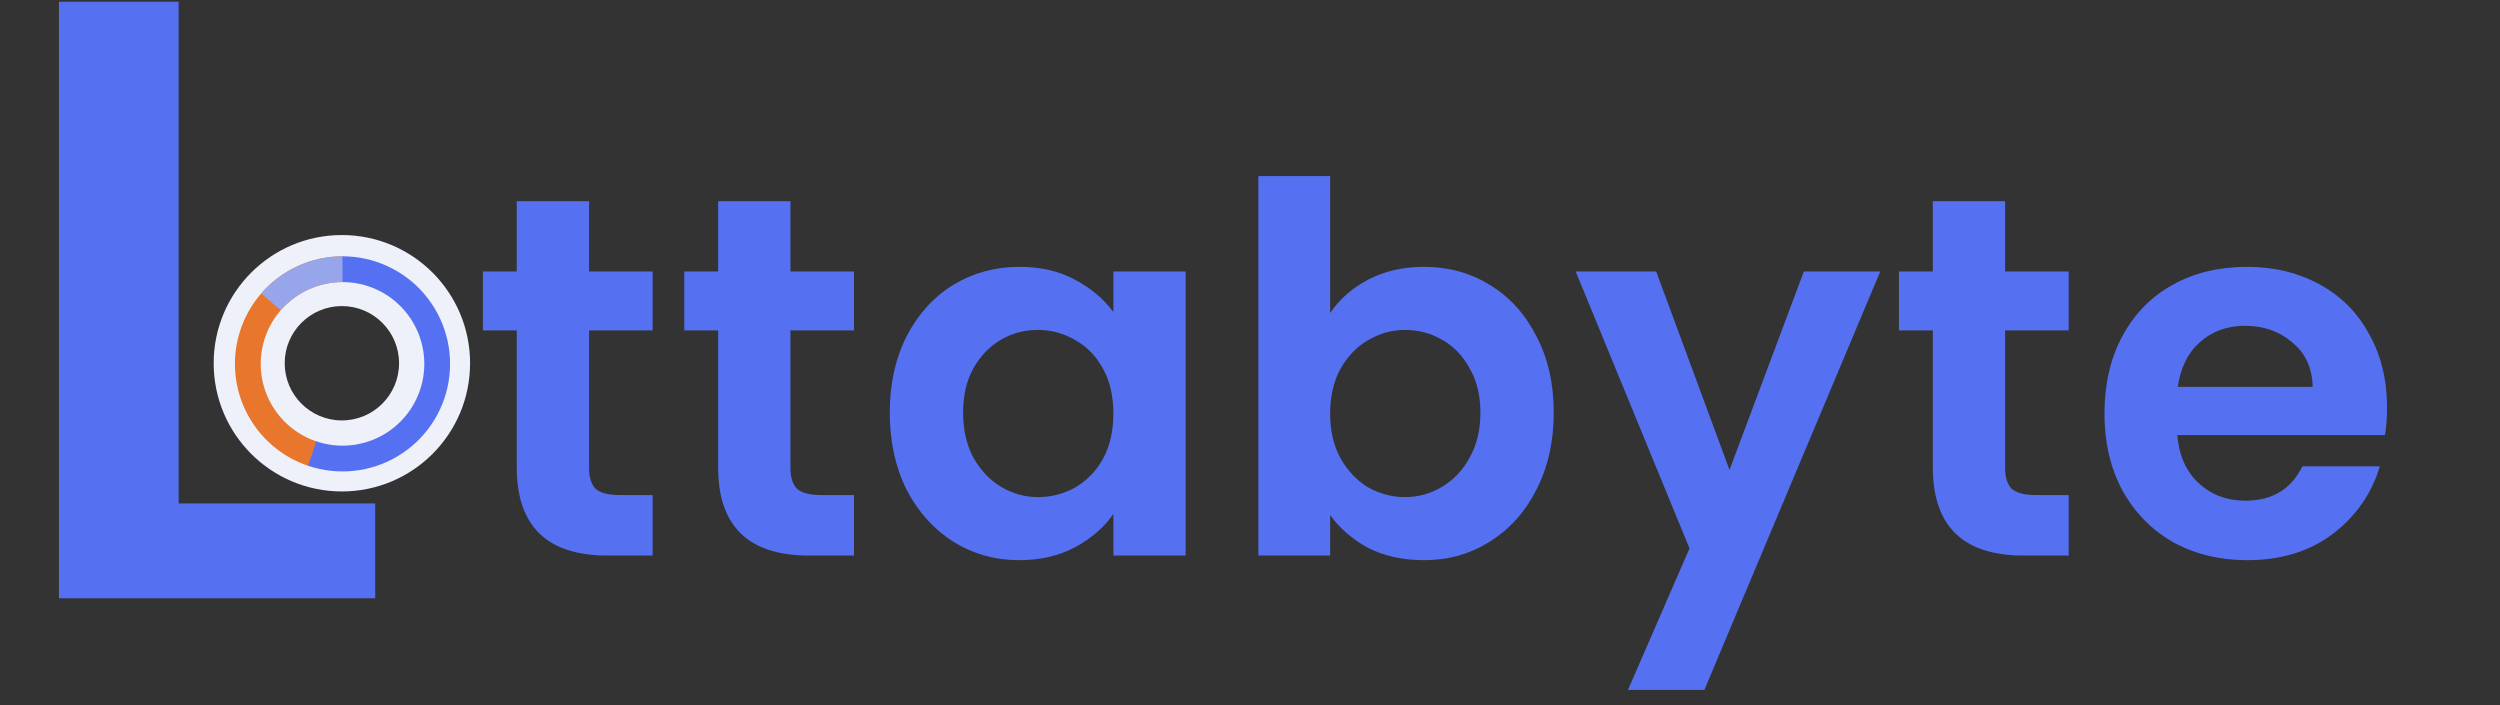 <svg width="117" height="33" viewBox="0 0 117 33" fill="none" xmlns="http://www.w3.org/2000/svg">
<rect x="0" y="0" width="117" height="33" fill="#333333" stroke="none"/>
<path d="M27.568 15.464V21.896C27.568 22.344 27.672 22.672 27.88 22.88C28.104 23.072 28.472 23.168 28.984 23.168H30.544V26H28.432C25.6 26 24.184 24.624 24.184 21.872V15.464H22.6V12.704H24.184V9.416H27.568V12.704H30.544V15.464H27.568ZM36.993 15.464V21.896C36.993 22.344 37.097 22.672 37.305 22.88C37.529 23.072 37.897 23.168 38.409 23.168H39.969V26H37.857C35.025 26 33.609 24.624 33.609 21.872V15.464H32.025V12.704H33.609V9.416H36.993V12.704H39.969V15.464H36.993ZM41.641 19.304C41.641 17.96 41.905 16.768 42.433 15.728C42.977 14.688 43.705 13.888 44.617 13.328C45.545 12.768 46.577 12.488 47.713 12.488C48.705 12.488 49.569 12.688 50.305 13.088C51.057 13.488 51.657 13.992 52.105 14.6V12.704H55.489V26H52.105V24.056C51.673 24.68 51.073 25.2 50.305 25.616C49.553 26.016 48.681 26.216 47.689 26.216C46.569 26.216 45.545 25.928 44.617 25.352C43.705 24.776 42.977 23.968 42.433 22.928C41.905 21.872 41.641 20.664 41.641 19.304ZM52.105 19.352C52.105 18.536 51.945 17.84 51.625 17.264C51.305 16.672 50.873 16.224 50.329 15.92C49.785 15.6 49.201 15.44 48.577 15.44C47.953 15.44 47.377 15.592 46.849 15.896C46.321 16.2 45.889 16.648 45.553 17.24C45.233 17.816 45.073 18.504 45.073 19.304C45.073 20.104 45.233 20.808 45.553 21.416C45.889 22.008 46.321 22.464 46.849 22.784C47.393 23.104 47.969 23.264 48.577 23.264C49.201 23.264 49.785 23.112 50.329 22.808C50.873 22.488 51.305 22.04 51.625 21.464C51.945 20.872 52.105 20.168 52.105 19.352ZM62.251 14.648C62.683 14.008 63.275 13.488 64.027 13.088C64.795 12.688 65.667 12.488 66.643 12.488C67.779 12.488 68.803 12.768 69.715 13.328C70.643 13.888 71.371 14.688 71.899 15.728C72.443 16.752 72.715 17.944 72.715 19.304C72.715 20.664 72.443 21.872 71.899 22.928C71.371 23.968 70.643 24.776 69.715 25.352C68.803 25.928 67.779 26.216 66.643 26.216C65.651 26.216 64.779 26.024 64.027 25.64C63.291 25.24 62.699 24.728 62.251 24.104V26H58.891V8.24H62.251V14.648ZM69.283 19.304C69.283 18.504 69.115 17.816 68.779 17.24C68.459 16.648 68.027 16.2 67.483 15.896C66.955 15.592 66.379 15.44 65.755 15.44C65.147 15.44 64.571 15.6 64.027 15.92C63.499 16.224 63.067 16.672 62.731 17.264C62.411 17.856 62.251 18.552 62.251 19.352C62.251 20.152 62.411 20.848 62.731 21.44C63.067 22.032 63.499 22.488 64.027 22.808C64.571 23.112 65.147 23.264 65.755 23.264C66.379 23.264 66.955 23.104 67.483 22.784C68.027 22.464 68.459 22.008 68.779 21.416C69.115 20.824 69.283 20.12 69.283 19.304ZM87.997 12.704L79.765 32.288H76.189L79.069 25.664L73.741 12.704H77.509L80.941 21.992L84.421 12.704H87.997ZM93.84 15.464V21.896C93.84 22.344 93.944 22.672 94.152 22.88C94.376 23.072 94.744 23.168 95.256 23.168H96.816V26H94.704C91.872 26 90.456 24.624 90.456 21.872V15.464H88.872V12.704H90.456V9.416H93.84V12.704H96.816V15.464H93.84ZM111.713 19.064C111.713 19.544 111.681 19.976 111.617 20.36H101.897C101.977 21.32 102.313 22.072 102.905 22.616C103.497 23.16 104.225 23.432 105.089 23.432C106.337 23.432 107.225 22.896 107.753 21.824H111.377C110.993 23.104 110.257 24.16 109.169 24.992C108.081 25.808 106.745 26.216 105.161 26.216C103.881 26.216 102.729 25.936 101.705 25.376C100.697 24.8 99.905 23.992 99.329 22.952C98.769 21.912 98.489 20.712 98.489 19.352C98.489 17.976 98.769 16.768 99.329 15.728C99.889 14.688 100.673 13.888 101.681 13.328C102.689 12.768 103.849 12.488 105.161 12.488C106.425 12.488 107.553 12.76 108.545 13.304C109.553 13.848 110.329 14.624 110.873 15.632C111.433 16.624 111.713 17.768 111.713 19.064ZM108.233 18.104C108.217 17.24 107.905 16.552 107.297 16.04C106.689 15.512 105.945 15.248 105.065 15.248C104.233 15.248 103.529 15.504 102.953 16.016C102.393 16.512 102.049 17.208 101.921 18.104H108.233Z" fill="#5570F1"/>
<path d="M22 17C22 20.314 19.314 23 16 23C12.686 23 10 20.314 10 17C10 13.686 12.686 11 16 11C19.314 11 22 13.686 22 17ZM13.324 17C13.324 18.478 14.522 19.676 16 19.676C17.478 19.676 18.676 18.478 18.676 17C18.676 15.522 17.478 14.324 16 14.324C14.522 14.324 13.324 15.522 13.324 17Z" fill="#EEF0FA"/>
<path d="M16.029 11.995C14.827 11.995 13.665 12.425 12.752 13.208C11.84 13.99 11.238 15.073 11.054 16.261C10.871 17.449 11.118 18.663 11.752 19.684C12.386 20.706 13.365 21.466 14.511 21.829L14.874 20.679C14.003 20.403 13.259 19.825 12.777 19.048C12.295 18.272 12.107 17.348 12.246 16.445C12.386 15.542 12.844 14.718 13.537 14.123C14.231 13.528 15.115 13.201 16.029 13.201V11.995Z" fill="#E8762D"/>
<path d="M12.225 13.732C12.702 13.182 13.293 12.742 13.957 12.442C14.62 12.142 15.341 11.989 16.069 11.995L16.059 13.201C15.506 13.197 14.958 13.313 14.453 13.541C13.948 13.769 13.499 14.103 13.137 14.522L12.225 13.732Z" fill="#97A5EB"/>
<path d="M16.029 11.995C16.759 11.995 17.481 12.154 18.143 12.461C18.806 12.767 19.394 13.214 19.867 13.771C20.339 14.328 20.685 14.98 20.88 15.684C21.076 16.388 21.115 17.125 20.997 17.846C20.878 18.566 20.605 19.252 20.195 19.857C19.785 20.461 19.248 20.968 18.622 21.344C17.996 21.721 17.296 21.956 16.57 22.034C15.844 22.113 15.11 22.032 14.418 21.799L14.804 20.656C15.33 20.834 15.888 20.895 16.44 20.835C16.992 20.776 17.525 20.597 18.001 20.311C18.477 20.025 18.885 19.639 19.197 19.179C19.509 18.72 19.717 18.198 19.807 17.65C19.897 17.102 19.867 16.541 19.718 16.006C19.57 15.471 19.307 14.975 18.947 14.552C18.588 14.128 18.141 13.788 17.637 13.555C17.133 13.322 16.584 13.201 16.029 13.201V11.995Z" fill="#5570F1"/>
<path d="M8.36 23.56H17.56V28H2.76V0.08H8.36V23.56Z" fill="#5570F1"/>
</svg>
